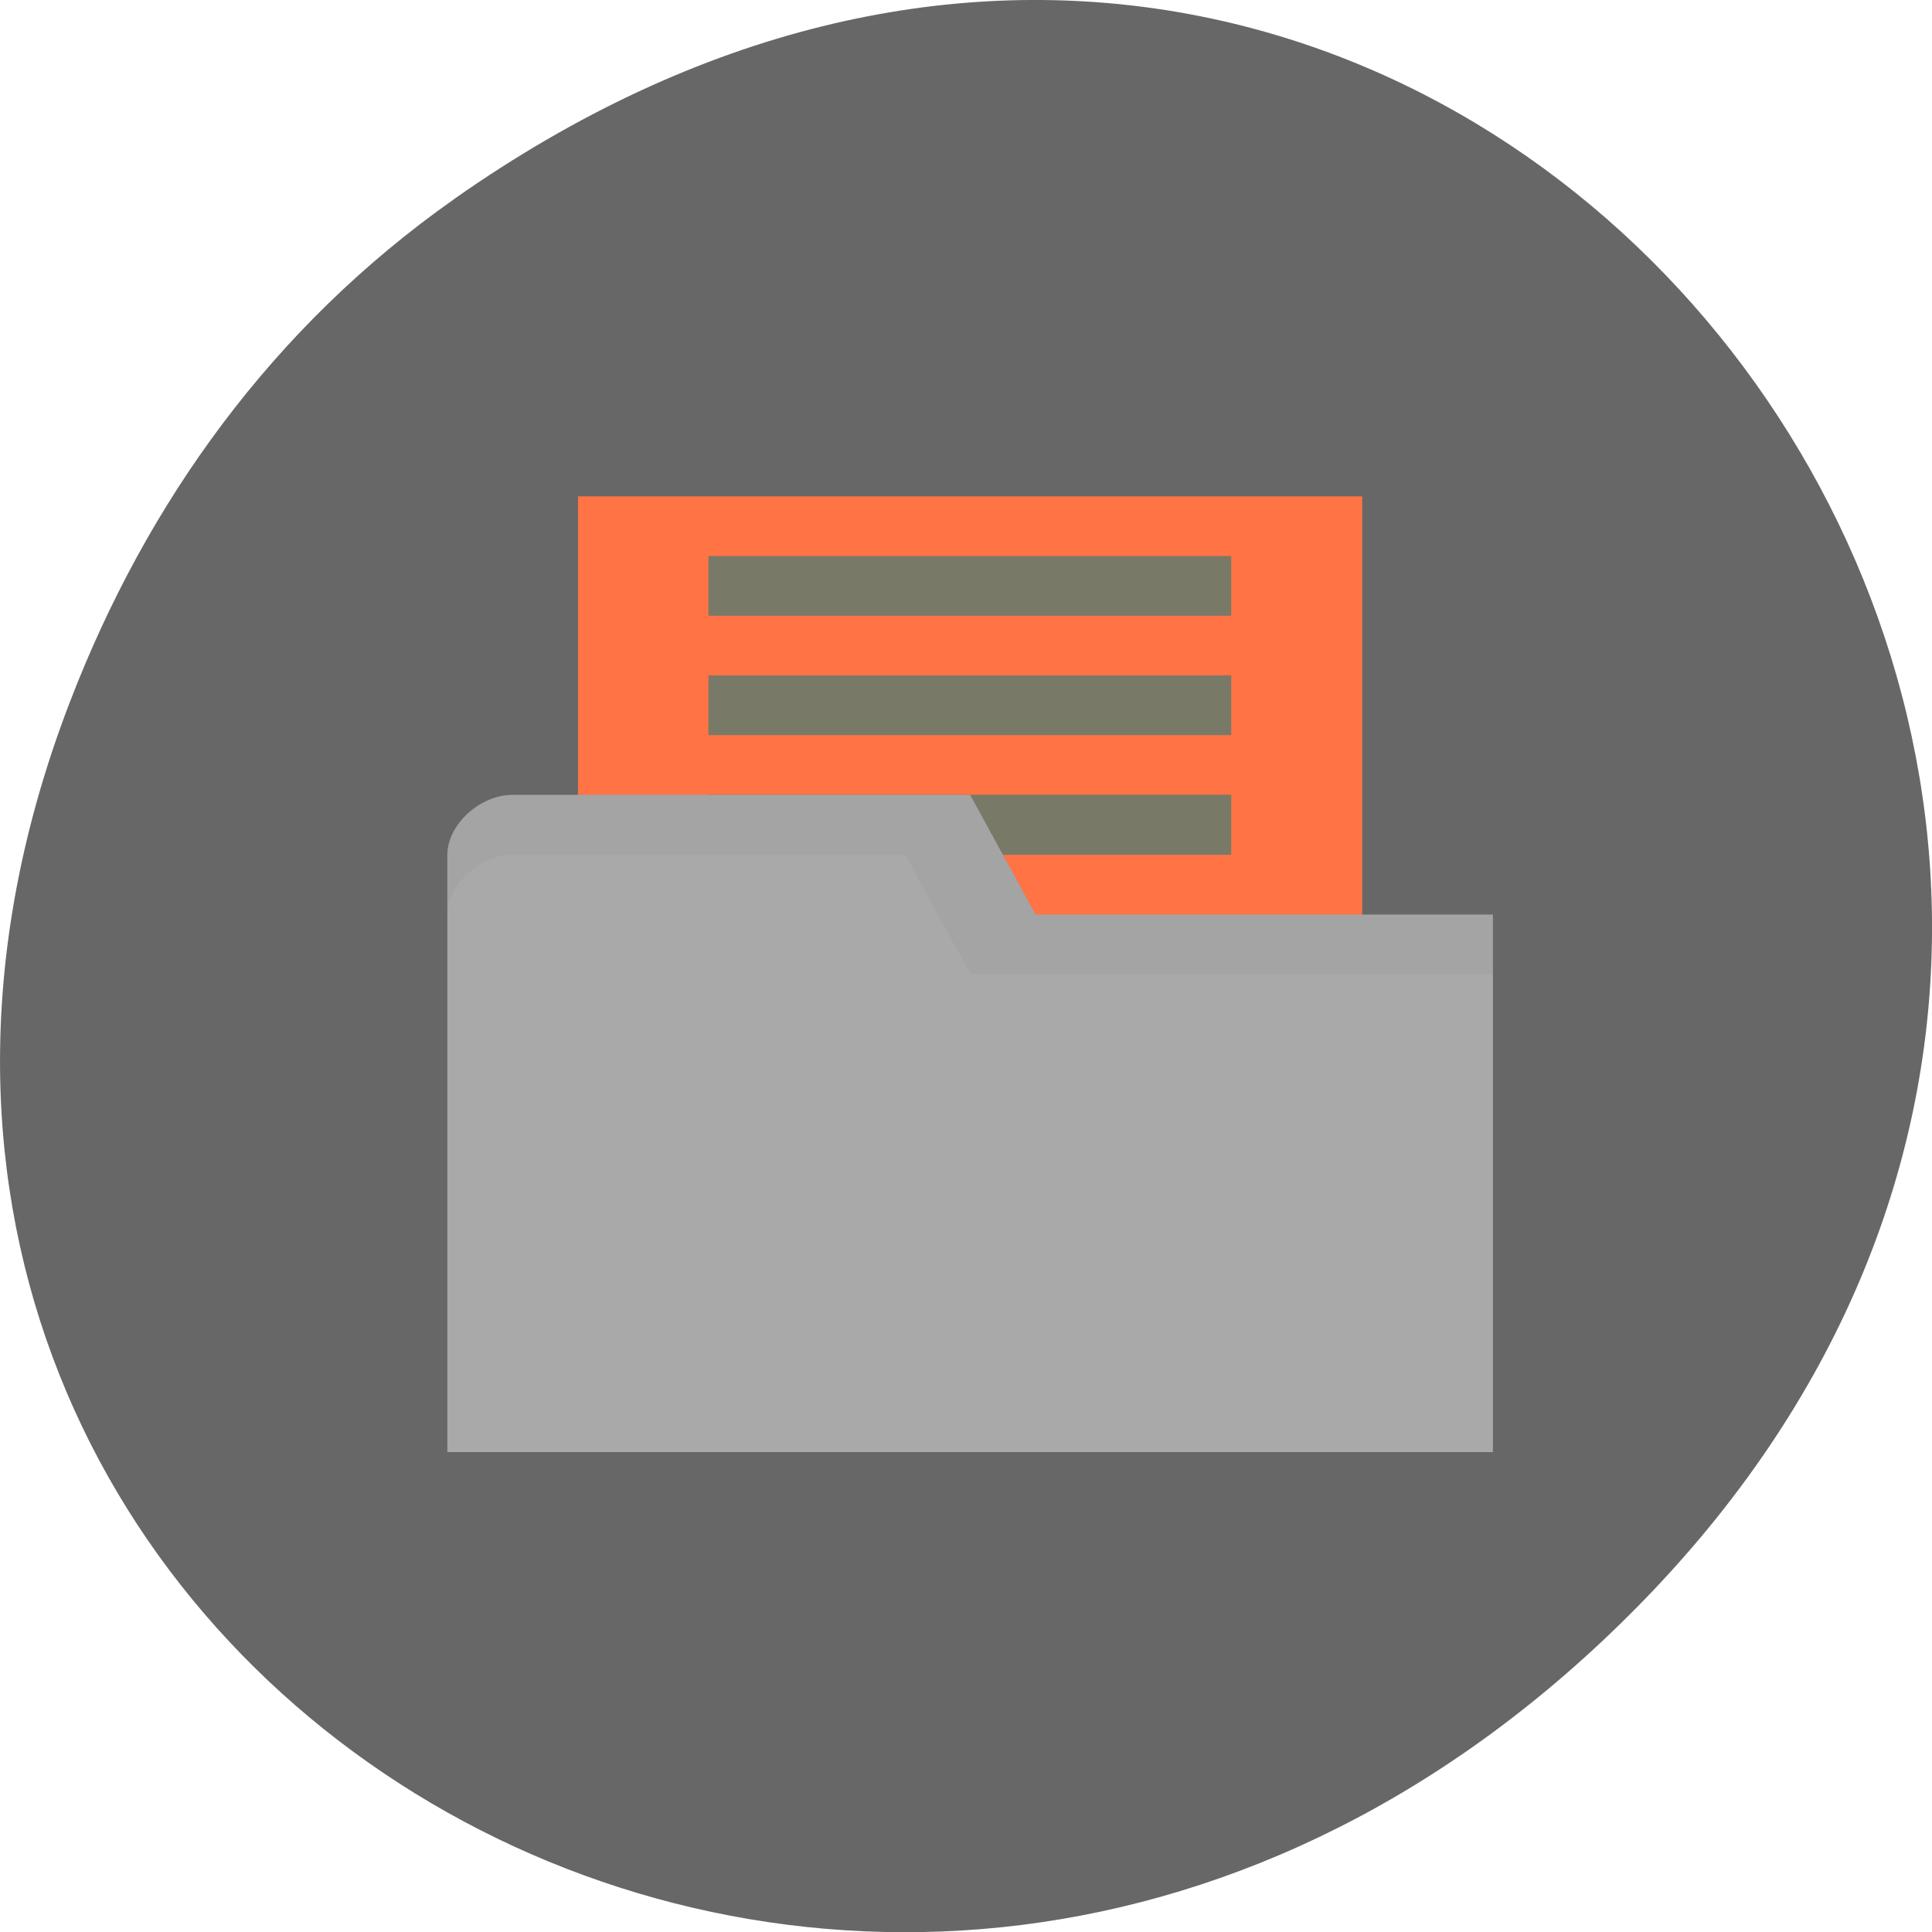 <svg xmlns="http://www.w3.org/2000/svg" viewBox="0 0 22 22"><path d="m 5.172 2.266 c 11.25 -7.91 22.652 6.699 13.484 16.02 c -8.637 8.781 -22.06 0.641 -17.863 -10.285 c 0.875 -2.281 2.313 -4.281 4.379 -5.734" fill="#676767"/><path d="m 15.512 5.652 h -8.93 v 6.121 h 8.93" fill="#ff7345"/><path d="m 14.02 9.05 h -5.953 v 0.684 h 5.953" fill="#797968"/><path d="m 5.094 9.734 v 6.801 h 11.906 v -6.121 h -5.207 l -0.746 -1.363 h -5.211 c -0.371 0 -0.742 0.34 -0.742 0.684" fill="#a9a9a9"/><path d="m 11.05 9.05 l 0.746 1.363 h 5.207 v 0.68 h -5.953 l -0.742 -1.359 h -4.469 c -0.371 0 -0.742 0.34 -0.742 0.68 v -0.68 c 0 -0.344 0.371 -0.684 0.742 -0.684" fill-opacity="0.031"/><g fill="#797968"><path d="m 14.02 6.332 h -5.953 v 0.68 h 5.953"/><path d="m 14.02 7.691 h -5.953 v 0.68 h 5.953"/></g></svg>